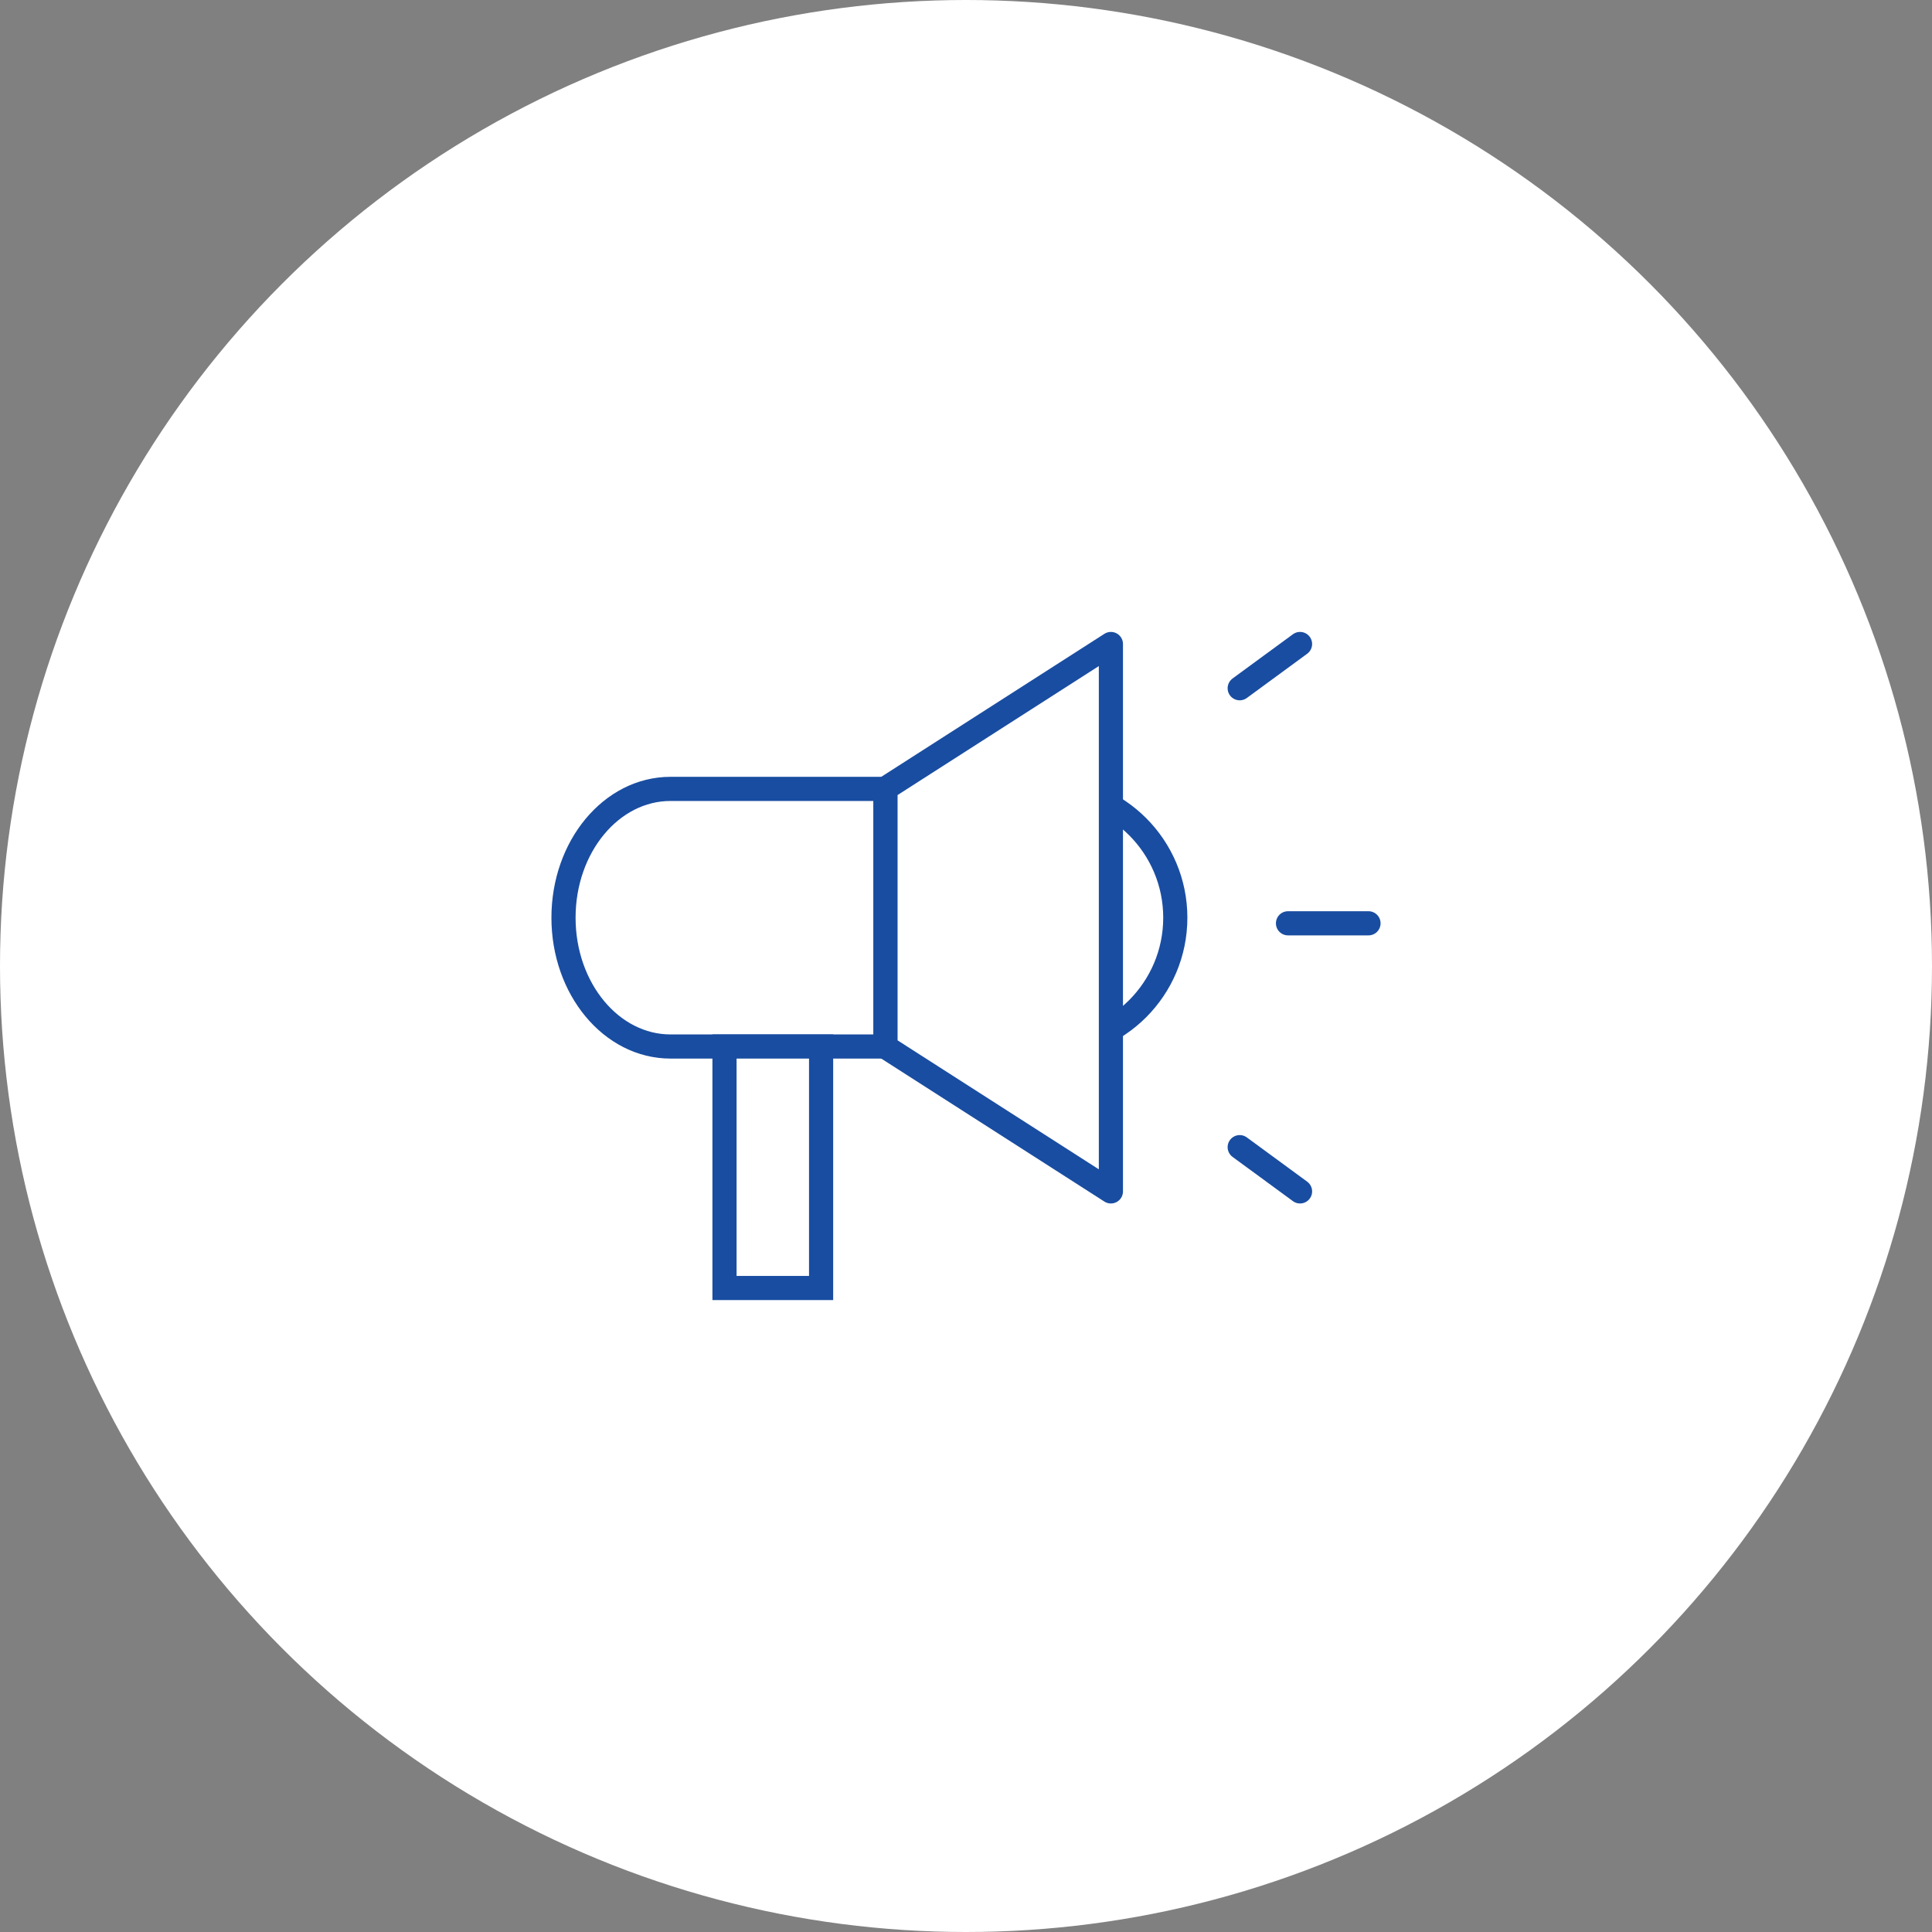 <svg xmlns="http://www.w3.org/2000/svg" width="120" height="120" viewBox="0 0 120 120">
  <rect x="0" y="0" width="120" height="120" fill="#808080" stroke="none"/>
  <g id="그룹_166179" data-name="그룹 166179" transform="translate(-1050 -322)">
    <g id="그룹_166085" data-name="그룹 166085" transform="translate(-8 -10)">
      <circle id="타원_9495" data-name="타원 9495" cx="60" cy="60" r="60" transform="translate(1058 332)" fill="#fff"/>
    </g>
    <g id="그룹_166098" data-name="그룹 166098" transform="translate(11 -210)">
      <g id="그룹_166097" data-name="그룹 166097">
        <ellipse id="타원_9525" data-name="타원 9525" cx="8" cy="8" rx="8" ry="8" transform="translate(1096 581)" fill="#fff" stroke="#194da1" stroke-linejoin="round" stroke-width="1.5"/>
        <path id="패스_84556" data-name="패스 84556" d="M21,22.008H7.645c-3.67,0-6.645-3.581-6.645-8s2.975-8,6.645-8H21Z" transform="translate(1073 574.992)" fill="#fff" stroke="#194da1" stroke-linejoin="round" stroke-width="1.5"/>
        <path id="패스_84558" data-name="패스 84558" d="M28.486,35l-14-8.972V9.972L28.486,1Z" transform="translate(1079.514 571)" fill="#fff" stroke="#194da1" stroke-linejoin="round" stroke-width="1.5"/>
        <rect id="사각형_151176" data-name="사각형 151176" width="6" height="15" transform="translate(1084 597)" fill="#fff" stroke="#194da1" stroke-width="1.5"/>
        <g id="그룹_166096" data-name="그룹 166096" transform="translate(-5 1)">
          <line id="선_3542" data-name="선 3542" y2="5" transform="translate(1129 588.348) rotate(90)" fill="none" stroke="#194da1" stroke-linecap="round" stroke-linejoin="round" stroke-width="1.5"/>
          <line id="선_3543" data-name="선 3543" x2="2.748" y2="3.748" transform="translate(1124.748 571) rotate(90)" fill="none" stroke="#194da1" stroke-linecap="round" stroke-linejoin="round" stroke-width="1.5"/>
          <line id="선_3544" data-name="선 3544" x1="2.748" y2="3.748" transform="translate(1124.748 602.252) rotate(90)" fill="none" stroke="#194da1" stroke-linecap="round" stroke-linejoin="round" stroke-width="1.5"/>
        </g>
      </g>
    </g>
  </g>
</svg>
